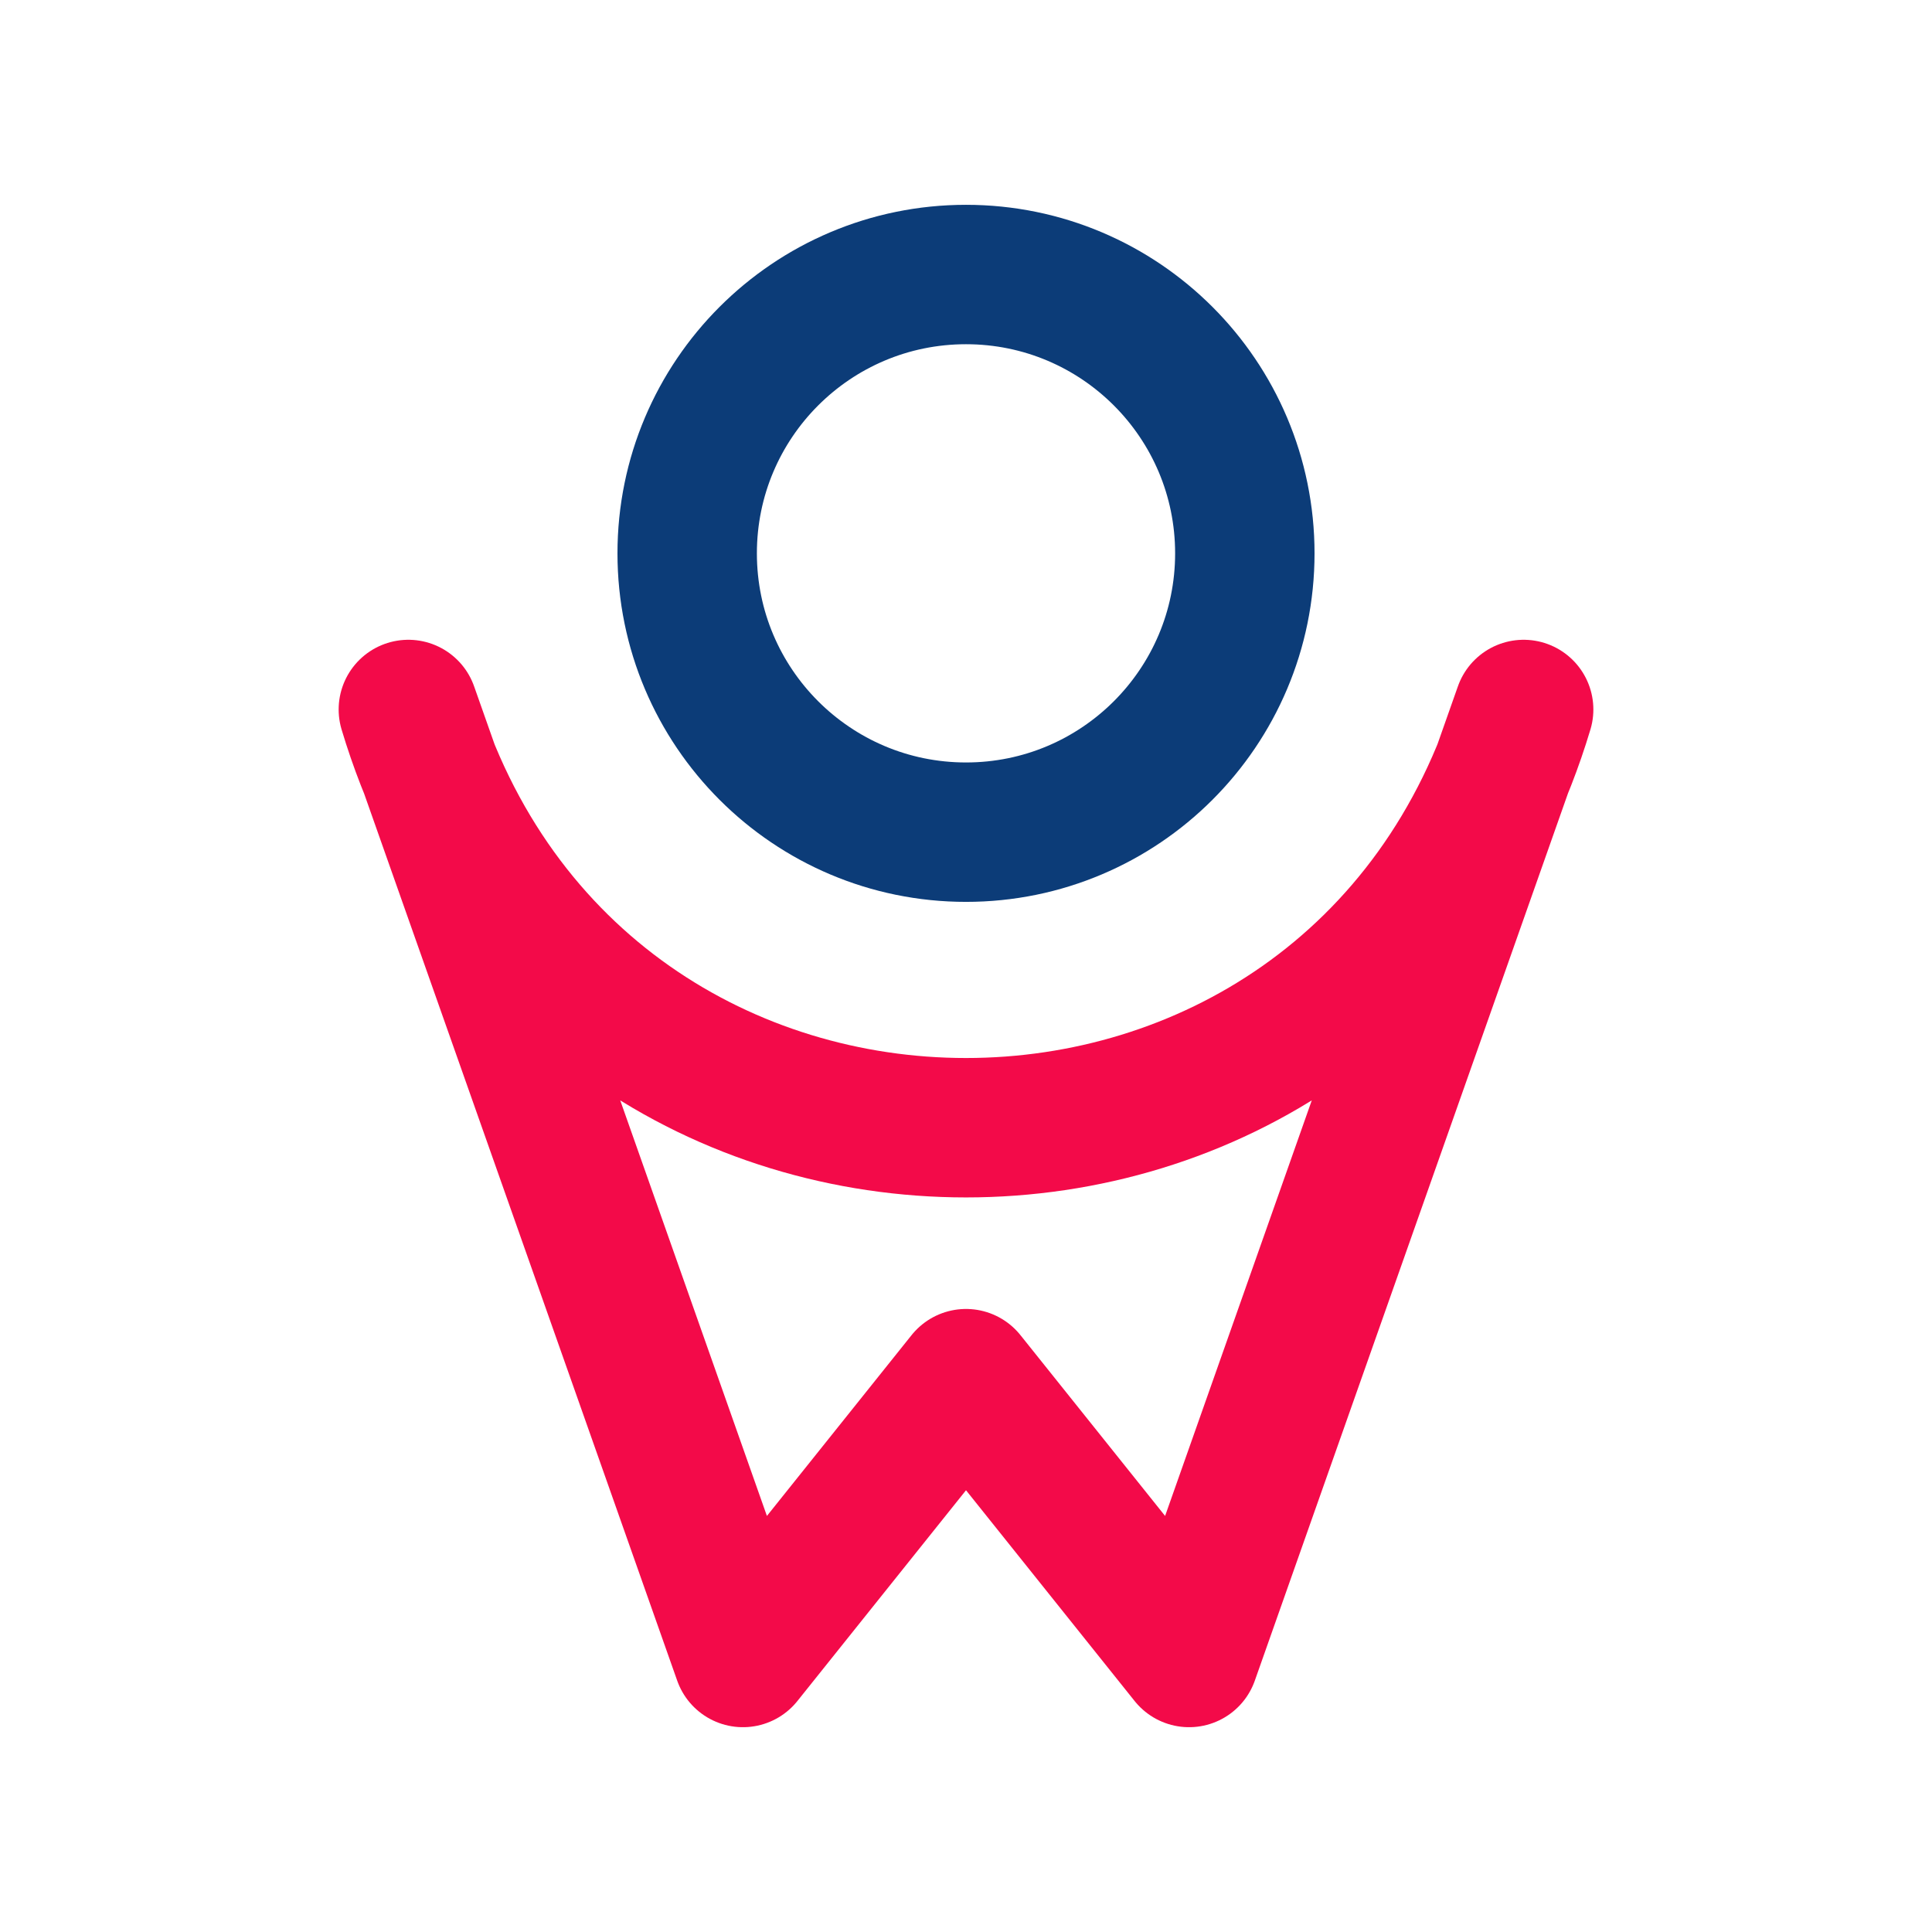 <?xml version="1.0" encoding="UTF-8" standalone="no"?>
<!-- Created with Inkscape (http://www.inkscape.org/) -->

<svg
   xmlns:dc="http://purl.org/dc/elements/1.1/"
   xmlns:cc="http://creativecommons.org/ns#"
   xmlns:rdf="http://www.w3.org/1999/02/22-rdf-syntax-ns#"
   xmlns:svg="http://www.w3.org/2000/svg"
   xmlns="http://www.w3.org/2000/svg"
   xmlns:sodipodi="http://sodipodi.sourceforge.net/DTD/sodipodi-0.dtd"
   xmlns:inkscape="http://www.inkscape.org/namespaces/inkscape"
   width="48.888mm"
   height="48.888mm"
   viewBox="0 0 173.227 173.227"
   id="svg2"
   version="1.1"
   inkscape:version="0.91 r13725"
   sodipodi:docname="webodex-logo-greezy.svg"
   inkscape:export-filename="C:\Users\boris\Work\webodex.github.io\img\presentation\webodex-logo-small-card-front.png"
   inkscape:export-xdpi="126.8"
   inkscape:export-ydpi="126.8">
  <title
     id="title4161">Logo Webodex</title>
  <defs
     id="defs4" />
  <sodipodi:namedview
     id="base"
     pagecolor="#ffffff"
     bordercolor="#666666"
     borderopacity="1.0"
     inkscape:pageopacity="0.0"
     inkscape:pageshadow="2"
     inkscape:zoom="2.8"
     inkscape:cx="74.922245"
     inkscape:cy="74.792156"
     inkscape:document-units="px"
     inkscape:current-layer="g4740"
     showgrid="true"
     fit-margin-top="0"
     fit-margin-left="0"
     fit-margin-right="0"
     fit-margin-bottom="0"
     inkscape:window-width="1280"
     inkscape:window-height="790"
     inkscape:window-x="-8"
     inkscape:window-y="-8"
     inkscape:window-maximized="1"
     inkscape:showpageshadow="false" />
  <g
     inkscape:label="Calque 1"
     inkscape:groupmode="layer"
     id="layer1"
     transform="translate(44.576,-796.036)">
    <rect
       style="opacity:1;fill:none;fill-opacity:1;fill-rule:evenodd;stroke:none;stroke-width:6.773;stroke-linecap:butt;stroke-linejoin:round;stroke-miterlimit:4;stroke-dasharray:none;stroke-opacity:1"
       id="rect4144"
       width="173.227"
       height="173.227"
       x="-44.576"
       y="796.036" />
    <g
       id="g4146"
       transform="translate(7.9114251e-8,-2.712)">
      <g
         id="g4740">
        <g
           id="g4888">
          <circle
             r="25"
             cy="848.362"
             cx="42.038"
             id="path4138"
             style="opacity:1;fill:none;fill-opacity:1;fill-rule:evenodd;stroke:#0c3c78;stroke-width:12.5;stroke-linecap:round;stroke-linejoin:round;stroke-miterlimit:4;stroke-dasharray:none;stroke-opacity:1" />
          <path
             sodipodi:nodetypes="cccccc"
             inkscape:connector-curvature="0"
             id="path4144"
             d="m -7.962,862.362 c 15,50 85,50 100,0 l -30,85 -20,-25 -20,25 z"
             style="opacity:1;fill:none;fill-opacity:1;fill-rule:evenodd;stroke:#f30a49;stroke-width:12.5;stroke-linecap:butt;stroke-linejoin:round;stroke-miterlimit:4;stroke-dasharray:none;stroke-opacity:1" />
        </g>
      </g>
    </g>
  </g>
</svg>
